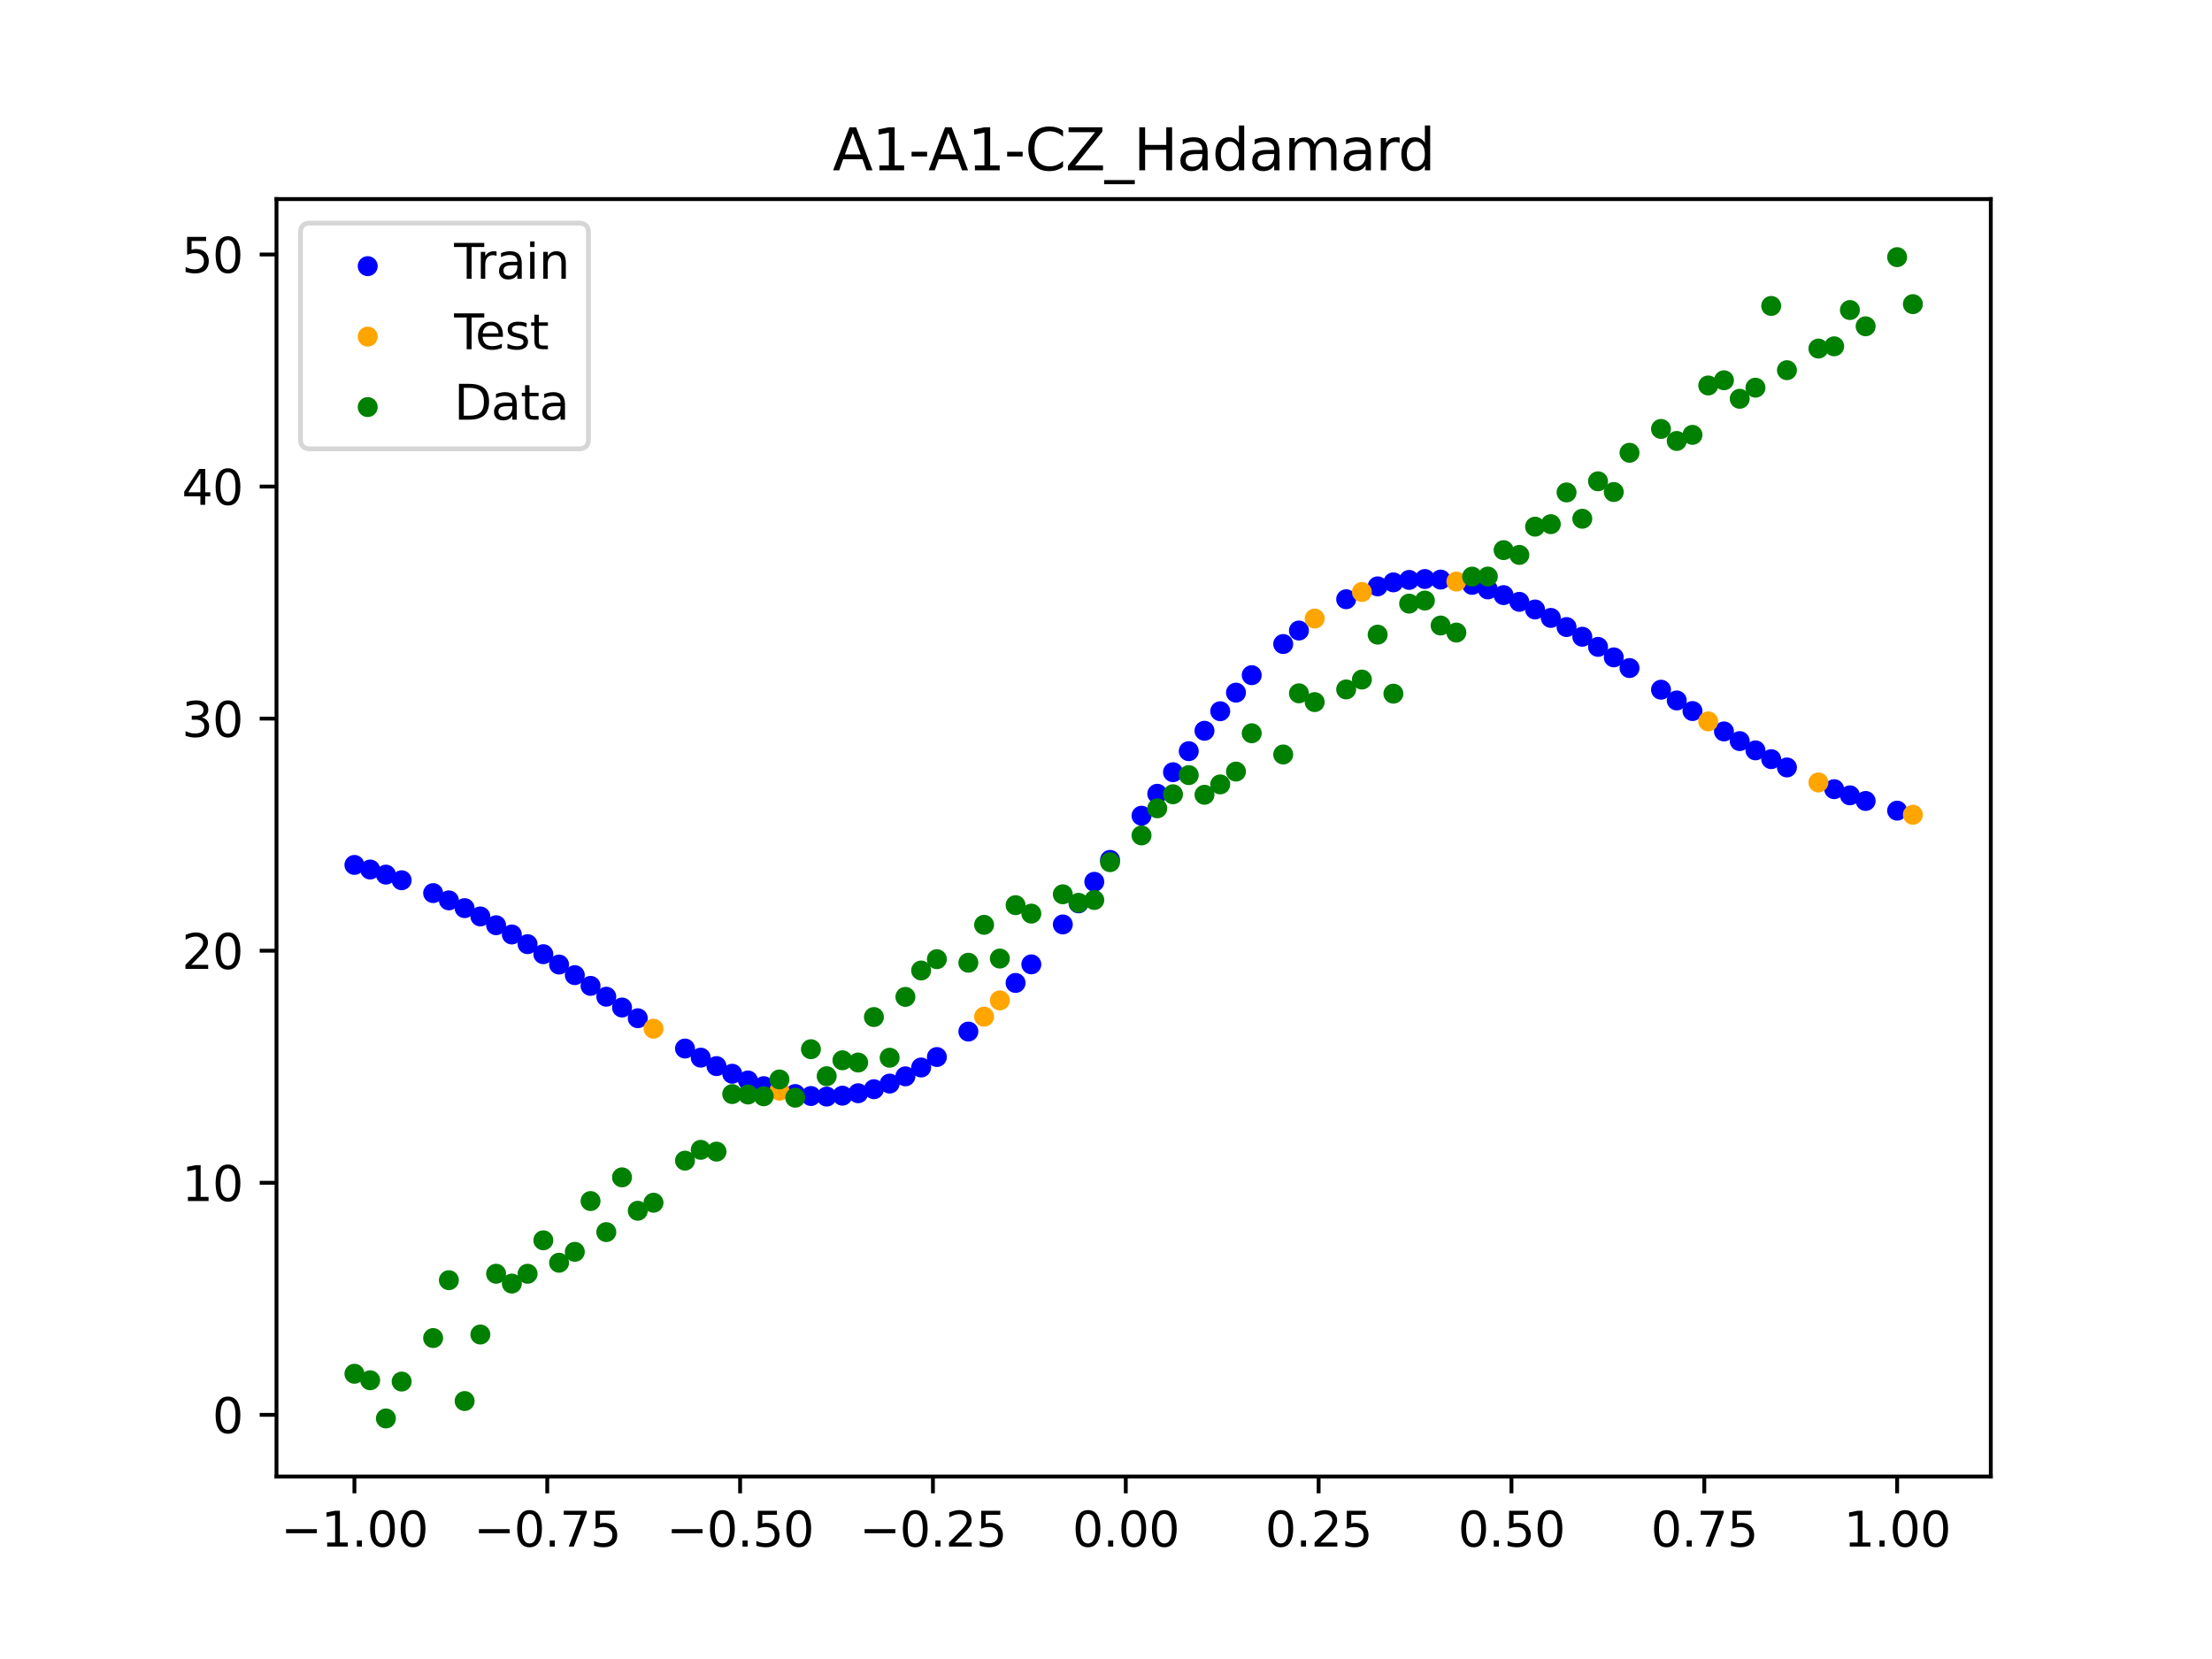 <?xml version="1.0" encoding="utf-8" standalone="no"?>
<!DOCTYPE svg PUBLIC "-//W3C//DTD SVG 1.1//EN"
  "http://www.w3.org/Graphics/SVG/1.1/DTD/svg11.dtd">
<svg xmlns:xlink="http://www.w3.org/1999/xlink" width="460.8pt" height="345.6pt" viewBox="0 0 460.8 345.6" xmlns="http://www.w3.org/2000/svg" version="1.1">
 <defs>
  <style type="text/css">*{stroke-linejoin: round; stroke-linecap: butt}</style>
 </defs>
 <g id="figure_1">
  <g id="patch_1">
   <path d="M 0 345.6 
L 460.8 345.6 
L 460.8 0 
L 0 0 
z
" style="fill: #ffffff"/>
  </g>
  <g id="axes_1">
   <g id="patch_2">
    <path d="M 57.6 307.584 
L 414.72 307.584 
L 414.72 41.472 
L 57.6 41.472 
z
" style="fill: #ffffff"/>
   </g>
   <g id="PathCollection_1">
    <defs>
     <path id="m957beac3c4" d="M 0 1.581 
C 0.419 1.581 0.822 1.415 1.118 1.118 
C 1.415 0.822 1.581 0.419 1.581 0 
C 1.581 -0.419 1.415 -0.822 1.118 -1.118 
C 0.822 -1.415 0.419 -1.581 0 -1.581 
C -0.419 -1.581 -0.822 -1.415 -1.118 -1.118 
C -1.415 -0.822 -1.581 -0.419 -1.581 0 
C -1.581 0.419 -1.415 0.822 -1.118 1.118 
C -0.822 1.415 -0.419 1.581 0 1.581 
z
" style="stroke: #0000ff"/>
    </defs>
    <g clip-path="url(#ped4c13bd7d)">
     <use xlink:href="#m957beac3c4" x="145.978" y="220.331" style="fill: #0000ff; stroke: #0000ff"/>
     <use xlink:href="#m957beac3c4" x="323.062" y="128.725" style="fill: #0000ff; stroke: #0000ff"/>
     <use xlink:href="#m957beac3c4" x="267.314" y="134.163" style="fill: #0000ff; stroke: #0000ff"/>
     <use xlink:href="#m957beac3c4" x="270.593" y="131.353" style="fill: #0000ff; stroke: #0000ff"/>
     <use xlink:href="#m957beac3c4" x="329.621" y="132.646" style="fill: #0000ff; stroke: #0000ff"/>
     <use xlink:href="#m957beac3c4" x="221.403" y="192.577" style="fill: #0000ff; stroke: #0000ff"/>
     <use xlink:href="#m957beac3c4" x="260.755" y="140.652" style="fill: #0000ff; stroke: #0000ff"/>
     <use xlink:href="#m957beac3c4" x="385.37" y="165.684" style="fill: #0000ff; stroke: #0000ff"/>
     <use xlink:href="#m957beac3c4" x="237.8" y="169.925" style="fill: #0000ff; stroke: #0000ff"/>
     <use xlink:href="#m957beac3c4" x="313.224" y="123.975" style="fill: #0000ff; stroke: #0000ff"/>
     <use xlink:href="#m957beac3c4" x="336.18" y="136.941" style="fill: #0000ff; stroke: #0000ff"/>
     <use xlink:href="#m957beac3c4" x="254.196" y="148.161" style="fill: #0000ff; stroke: #0000ff"/>
     <use xlink:href="#m957beac3c4" x="349.297" y="145.918" style="fill: #0000ff; stroke: #0000ff"/>
     <use xlink:href="#m957beac3c4" x="182.051" y="226.904" style="fill: #0000ff; stroke: #0000ff"/>
     <use xlink:href="#m957beac3c4" x="250.917" y="152.233" style="fill: #0000ff; stroke: #0000ff"/>
     <use xlink:href="#m957beac3c4" x="280.431" y="124.833" style="fill: #0000ff; stroke: #0000ff"/>
     <use xlink:href="#m957beac3c4" x="103.347" y="192.744" style="fill: #0000ff; stroke: #0000ff"/>
     <use xlink:href="#m957beac3c4" x="126.302" y="207.634" style="fill: #0000ff; stroke: #0000ff"/>
     <use xlink:href="#m957beac3c4" x="123.023" y="205.378" style="fill: #0000ff; stroke: #0000ff"/>
     <use xlink:href="#m957beac3c4" x="116.464" y="200.933" style="fill: #0000ff; stroke: #0000ff"/>
     <use xlink:href="#m957beac3c4" x="306.666" y="121.841" style="fill: #0000ff; stroke: #0000ff"/>
     <use xlink:href="#m957beac3c4" x="211.565" y="204.765" style="fill: #0000ff; stroke: #0000ff"/>
     <use xlink:href="#m957beac3c4" x="155.816" y="225.081" style="fill: #0000ff; stroke: #0000ff"/>
     <use xlink:href="#m957beac3c4" x="77.112" y="181.137" style="fill: #0000ff; stroke: #0000ff"/>
     <use xlink:href="#m957beac3c4" x="244.358" y="160.865" style="fill: #0000ff; stroke: #0000ff"/>
     <use xlink:href="#m957beac3c4" x="362.415" y="154.385" style="fill: #0000ff; stroke: #0000ff"/>
     <use xlink:href="#m957beac3c4" x="382.091" y="164.4" style="fill: #0000ff; stroke: #0000ff"/>
     <use xlink:href="#m957beac3c4" x="96.788" y="189.184" style="fill: #0000ff; stroke: #0000ff"/>
     <use xlink:href="#m957beac3c4" x="201.727" y="214.893" style="fill: #0000ff; stroke: #0000ff"/>
     <use xlink:href="#m957beac3c4" x="119.743" y="203.138" style="fill: #0000ff; stroke: #0000ff"/>
     <use xlink:href="#m957beac3c4" x="149.258" y="222.089" style="fill: #0000ff; stroke: #0000ff"/>
     <use xlink:href="#m957beac3c4" x="300.107" y="120.737" style="fill: #0000ff; stroke: #0000ff"/>
     <use xlink:href="#m957beac3c4" x="293.548" y="120.806" style="fill: #0000ff; stroke: #0000ff"/>
     <use xlink:href="#m957beac3c4" x="231.241" y="179.131" style="fill: #0000ff; stroke: #0000ff"/>
     <use xlink:href="#m957beac3c4" x="109.905" y="196.685" style="fill: #0000ff; stroke: #0000ff"/>
     <use xlink:href="#m957beac3c4" x="165.654" y="227.905" style="fill: #0000ff; stroke: #0000ff"/>
     <use xlink:href="#m957beac3c4" x="319.783" y="126.967" style="fill: #0000ff; stroke: #0000ff"/>
     <use xlink:href="#m957beac3c4" x="368.973" y="158.144" style="fill: #0000ff; stroke: #0000ff"/>
     <use xlink:href="#m957beac3c4" x="316.504" y="125.375" style="fill: #0000ff; stroke: #0000ff"/>
     <use xlink:href="#m957beac3c4" x="257.476" y="144.291" style="fill: #0000ff; stroke: #0000ff"/>
     <use xlink:href="#m957beac3c4" x="172.213" y="228.438" style="fill: #0000ff; stroke: #0000ff"/>
     <use xlink:href="#m957beac3c4" x="346.018" y="143.678" style="fill: #0000ff; stroke: #0000ff"/>
     <use xlink:href="#m957beac3c4" x="80.391" y="182.2" style="fill: #0000ff; stroke: #0000ff"/>
     <use xlink:href="#m957beac3c4" x="372.253" y="159.872" style="fill: #0000ff; stroke: #0000ff"/>
     <use xlink:href="#m957beac3c4" x="168.934" y="228.319" style="fill: #0000ff; stroke: #0000ff"/>
     <use xlink:href="#m957beac3c4" x="195.168" y="220.202" style="fill: #0000ff; stroke: #0000ff"/>
     <use xlink:href="#m957beac3c4" x="152.537" y="223.681" style="fill: #0000ff; stroke: #0000ff"/>
     <use xlink:href="#m957beac3c4" x="73.833" y="180.18" style="fill: #0000ff; stroke: #0000ff"/>
     <use xlink:href="#m957beac3c4" x="290.269" y="121.315" style="fill: #0000ff; stroke: #0000ff"/>
     <use xlink:href="#m957beac3c4" x="175.492" y="228.25" style="fill: #0000ff; stroke: #0000ff"/>
     <use xlink:href="#m957beac3c4" x="241.079" y="165.359" style="fill: #0000ff; stroke: #0000ff"/>
     <use xlink:href="#m957beac3c4" x="296.828" y="120.618" style="fill: #0000ff; stroke: #0000ff"/>
     <use xlink:href="#m957beac3c4" x="227.962" y="183.697" style="fill: #0000ff; stroke: #0000ff"/>
     <use xlink:href="#m957beac3c4" x="395.208" y="168.876" style="fill: #0000ff; stroke: #0000ff"/>
     <use xlink:href="#m957beac3c4" x="178.772" y="227.741" style="fill: #0000ff; stroke: #0000ff"/>
     <use xlink:href="#m957beac3c4" x="142.699" y="218.429" style="fill: #0000ff; stroke: #0000ff"/>
     <use xlink:href="#m957beac3c4" x="132.861" y="212.115" style="fill: #0000ff; stroke: #0000ff"/>
     <use xlink:href="#m957beac3c4" x="188.61" y="224.223" style="fill: #0000ff; stroke: #0000ff"/>
     <use xlink:href="#m957beac3c4" x="100.067" y="190.912" style="fill: #0000ff; stroke: #0000ff"/>
     <use xlink:href="#m957beac3c4" x="359.135" y="152.371" style="fill: #0000ff; stroke: #0000ff"/>
     <use xlink:href="#m957beac3c4" x="214.844" y="200.895" style="fill: #0000ff; stroke: #0000ff"/>
     <use xlink:href="#m957beac3c4" x="365.694" y="156.312" style="fill: #0000ff; stroke: #0000ff"/>
     <use xlink:href="#m957beac3c4" x="90.229" y="186.053" style="fill: #0000ff; stroke: #0000ff"/>
     <use xlink:href="#m957beac3c4" x="352.577" y="148.123" style="fill: #0000ff; stroke: #0000ff"/>
     <use xlink:href="#m957beac3c4" x="129.581" y="209.887" style="fill: #0000ff; stroke: #0000ff"/>
     <use xlink:href="#m957beac3c4" x="339.459" y="139.169" style="fill: #0000ff; stroke: #0000ff"/>
     <use xlink:href="#m957beac3c4" x="185.33" y="225.732" style="fill: #0000ff; stroke: #0000ff"/>
     <use xlink:href="#m957beac3c4" x="326.342" y="130.627" style="fill: #0000ff; stroke: #0000ff"/>
     <use xlink:href="#m957beac3c4" x="388.649" y="166.856" style="fill: #0000ff; stroke: #0000ff"/>
     <use xlink:href="#m957beac3c4" x="159.096" y="226.266" style="fill: #0000ff; stroke: #0000ff"/>
     <use xlink:href="#m957beac3c4" x="83.671" y="183.372" style="fill: #0000ff; stroke: #0000ff"/>
     <use xlink:href="#m957beac3c4" x="224.682" y="188.191" style="fill: #0000ff; stroke: #0000ff"/>
     <use xlink:href="#m957beac3c4" x="113.185" y="198.777" style="fill: #0000ff; stroke: #0000ff"/>
     <use xlink:href="#m957beac3c4" x="93.509" y="187.563" style="fill: #0000ff; stroke: #0000ff"/>
     <use xlink:href="#m957beac3c4" x="106.626" y="194.671" style="fill: #0000ff; stroke: #0000ff"/>
     <use xlink:href="#m957beac3c4" x="247.638" y="156.479" style="fill: #0000ff; stroke: #0000ff"/>
     <use xlink:href="#m957beac3c4" x="309.945" y="122.79" style="fill: #0000ff; stroke: #0000ff"/>
     <use xlink:href="#m957beac3c4" x="286.99" y="122.152" style="fill: #0000ff; stroke: #0000ff"/>
     <use xlink:href="#m957beac3c4" x="191.889" y="222.378" style="fill: #0000ff; stroke: #0000ff"/>
     <use xlink:href="#m957beac3c4" x="332.9" y="134.759" style="fill: #0000ff; stroke: #0000ff"/>
    </g>
   </g>
   <g id="PathCollection_2">
    <defs>
     <path id="md73a6419f7" d="M 0 1.581 
C 0.419 1.581 0.822 1.415 1.118 1.118 
C 1.415 0.822 1.581 0.419 1.581 0 
C 1.581 -0.419 1.415 -0.822 1.118 -1.118 
C 0.822 -1.415 0.419 -1.581 0 -1.581 
C -0.419 -1.581 -0.822 -1.415 -1.118 -1.118 
C -1.415 -0.822 -1.581 -0.419 -1.581 0 
C -1.581 0.419 -1.415 0.822 -1.118 1.118 
C -0.822 1.415 -0.419 1.581 0 1.581 
z
" style="stroke: #ffa500"/>
    </defs>
    <g clip-path="url(#ped4c13bd7d)">
     <use xlink:href="#md73a6419f7" x="205.006" y="211.787" style="fill: #ffa500; stroke: #ffa500"/>
     <use xlink:href="#md73a6419f7" x="162.375" y="227.215" style="fill: #ffa500; stroke: #ffa500"/>
     <use xlink:href="#md73a6419f7" x="208.286" y="208.404" style="fill: #ffa500; stroke: #ffa500"/>
     <use xlink:href="#md73a6419f7" x="283.71" y="123.324" style="fill: #ffa500; stroke: #ffa500"/>
     <use xlink:href="#md73a6419f7" x="378.811" y="163.003" style="fill: #ffa500; stroke: #ffa500"/>
     <use xlink:href="#md73a6419f7" x="136.14" y="214.297" style="fill: #ffa500; stroke: #ffa500"/>
     <use xlink:href="#md73a6419f7" x="355.856" y="150.279" style="fill: #ffa500; stroke: #ffa500"/>
     <use xlink:href="#md73a6419f7" x="273.872" y="128.854" style="fill: #ffa500; stroke: #ffa500"/>
     <use xlink:href="#md73a6419f7" x="303.386" y="121.151" style="fill: #ffa500; stroke: #ffa500"/>
     <use xlink:href="#md73a6419f7" x="398.487" y="169.731" style="fill: #ffa500; stroke: #ffa500"/>
    </g>
   </g>
   <g id="PathCollection_3">
    <defs>
     <path id="m9f58cc952c" d="M 0 1.581 
C 0.419 1.581 0.822 1.415 1.118 1.118 
C 1.415 0.822 1.581 0.419 1.581 0 
C 1.581 -0.419 1.415 -0.822 1.118 -1.118 
C 0.822 -1.415 0.419 -1.581 0 -1.581 
C -0.419 -1.581 -0.822 -1.415 -1.118 -1.118 
C -1.415 -0.822 -1.581 -0.419 -1.581 0 
C -1.581 0.419 -1.415 0.822 -1.118 1.118 
C -0.822 1.415 -0.419 1.581 0 1.581 
z
" style="stroke: #008000"/>
    </defs>
    <g clip-path="url(#ped4c13bd7d)">
     <use xlink:href="#m9f58cc952c" x="145.978" y="239.529" style="fill: #008000; stroke: #008000"/>
     <use xlink:href="#m9f58cc952c" x="323.062" y="109.191" style="fill: #008000; stroke: #008000"/>
     <use xlink:href="#m9f58cc952c" x="267.314" y="157.174" style="fill: #008000; stroke: #008000"/>
     <use xlink:href="#m9f58cc952c" x="270.593" y="144.432" style="fill: #008000; stroke: #008000"/>
     <use xlink:href="#m9f58cc952c" x="329.621" y="108.064" style="fill: #008000; stroke: #008000"/>
     <use xlink:href="#m9f58cc952c" x="221.403" y="186.297" style="fill: #008000; stroke: #008000"/>
     <use xlink:href="#m9f58cc952c" x="260.755" y="152.753" style="fill: #008000; stroke: #008000"/>
     <use xlink:href="#m9f58cc952c" x="385.37" y="64.585" style="fill: #008000; stroke: #008000"/>
     <use xlink:href="#m9f58cc952c" x="237.8" y="174.037" style="fill: #008000; stroke: #008000"/>
     <use xlink:href="#m9f58cc952c" x="313.224" y="114.603" style="fill: #008000; stroke: #008000"/>
     <use xlink:href="#m9f58cc952c" x="336.18" y="102.499" style="fill: #008000; stroke: #008000"/>
     <use xlink:href="#m9f58cc952c" x="254.196" y="163.405" style="fill: #008000; stroke: #008000"/>
     <use xlink:href="#m9f58cc952c" x="349.297" y="91.859" style="fill: #008000; stroke: #008000"/>
     <use xlink:href="#m9f58cc952c" x="182.051" y="211.87" style="fill: #008000; stroke: #008000"/>
     <use xlink:href="#m9f58cc952c" x="250.917" y="165.566" style="fill: #008000; stroke: #008000"/>
     <use xlink:href="#m9f58cc952c" x="280.431" y="143.622" style="fill: #008000; stroke: #008000"/>
     <use xlink:href="#m9f58cc952c" x="103.347" y="265.342" style="fill: #008000; stroke: #008000"/>
     <use xlink:href="#m9f58cc952c" x="126.302" y="256.668" style="fill: #008000; stroke: #008000"/>
     <use xlink:href="#m9f58cc952c" x="123.023" y="250.202" style="fill: #008000; stroke: #008000"/>
     <use xlink:href="#m9f58cc952c" x="116.464" y="263.053" style="fill: #008000; stroke: #008000"/>
     <use xlink:href="#m9f58cc952c" x="306.666" y="120.12" style="fill: #008000; stroke: #008000"/>
     <use xlink:href="#m9f58cc952c" x="211.565" y="188.561" style="fill: #008000; stroke: #008000"/>
     <use xlink:href="#m9f58cc952c" x="155.816" y="228.009" style="fill: #008000; stroke: #008000"/>
     <use xlink:href="#m9f58cc952c" x="77.112" y="287.537" style="fill: #008000; stroke: #008000"/>
     <use xlink:href="#m9f58cc952c" x="244.358" y="165.462" style="fill: #008000; stroke: #008000"/>
     <use xlink:href="#m9f58cc952c" x="362.415" y="83.074" style="fill: #008000; stroke: #008000"/>
     <use xlink:href="#m9f58cc952c" x="382.091" y="72.145" style="fill: #008000; stroke: #008000"/>
     <use xlink:href="#m9f58cc952c" x="96.788" y="291.863" style="fill: #008000; stroke: #008000"/>
     <use xlink:href="#m9f58cc952c" x="201.727" y="200.555" style="fill: #008000; stroke: #008000"/>
     <use xlink:href="#m9f58cc952c" x="119.743" y="260.777" style="fill: #008000; stroke: #008000"/>
     <use xlink:href="#m9f58cc952c" x="149.258" y="239.901" style="fill: #008000; stroke: #008000"/>
     <use xlink:href="#m9f58cc952c" x="300.107" y="130.306" style="fill: #008000; stroke: #008000"/>
     <use xlink:href="#m9f58cc952c" x="293.548" y="125.746" style="fill: #008000; stroke: #008000"/>
     <use xlink:href="#m9f58cc952c" x="231.241" y="179.605" style="fill: #008000; stroke: #008000"/>
     <use xlink:href="#m9f58cc952c" x="109.905" y="265.348" style="fill: #008000; stroke: #008000"/>
     <use xlink:href="#m9f58cc952c" x="165.654" y="228.669" style="fill: #008000; stroke: #008000"/>
     <use xlink:href="#m9f58cc952c" x="319.783" y="109.715" style="fill: #008000; stroke: #008000"/>
     <use xlink:href="#m9f58cc952c" x="368.973" y="63.734" style="fill: #008000; stroke: #008000"/>
     <use xlink:href="#m9f58cc952c" x="316.504" y="115.599" style="fill: #008000; stroke: #008000"/>
     <use xlink:href="#m9f58cc952c" x="257.476" y="160.733" style="fill: #008000; stroke: #008000"/>
     <use xlink:href="#m9f58cc952c" x="172.213" y="224.194" style="fill: #008000; stroke: #008000"/>
     <use xlink:href="#m9f58cc952c" x="346.018" y="89.354" style="fill: #008000; stroke: #008000"/>
     <use xlink:href="#m9f58cc952c" x="80.391" y="295.488" style="fill: #008000; stroke: #008000"/>
     <use xlink:href="#m9f58cc952c" x="372.253" y="77.119" style="fill: #008000; stroke: #008000"/>
     <use xlink:href="#m9f58cc952c" x="168.934" y="218.569" style="fill: #008000; stroke: #008000"/>
     <use xlink:href="#m9f58cc952c" x="195.168" y="199.815" style="fill: #008000; stroke: #008000"/>
     <use xlink:href="#m9f58cc952c" x="152.537" y="227.917" style="fill: #008000; stroke: #008000"/>
     <use xlink:href="#m9f58cc952c" x="73.833" y="286.179" style="fill: #008000; stroke: #008000"/>
     <use xlink:href="#m9f58cc952c" x="290.269" y="144.503" style="fill: #008000; stroke: #008000"/>
     <use xlink:href="#m9f58cc952c" x="175.492" y="220.878" style="fill: #008000; stroke: #008000"/>
     <use xlink:href="#m9f58cc952c" x="241.079" y="168.385" style="fill: #008000; stroke: #008000"/>
     <use xlink:href="#m9f58cc952c" x="296.828" y="125.107" style="fill: #008000; stroke: #008000"/>
     <use xlink:href="#m9f58cc952c" x="227.962" y="187.489" style="fill: #008000; stroke: #008000"/>
     <use xlink:href="#m9f58cc952c" x="395.208" y="53.568" style="fill: #008000; stroke: #008000"/>
     <use xlink:href="#m9f58cc952c" x="178.772" y="221.344" style="fill: #008000; stroke: #008000"/>
     <use xlink:href="#m9f58cc952c" x="142.699" y="241.781" style="fill: #008000; stroke: #008000"/>
     <use xlink:href="#m9f58cc952c" x="132.861" y="252.224" style="fill: #008000; stroke: #008000"/>
     <use xlink:href="#m9f58cc952c" x="188.61" y="207.669" style="fill: #008000; stroke: #008000"/>
     <use xlink:href="#m9f58cc952c" x="100.067" y="278.004" style="fill: #008000; stroke: #008000"/>
     <use xlink:href="#m9f58cc952c" x="359.135" y="79.219" style="fill: #008000; stroke: #008000"/>
     <use xlink:href="#m9f58cc952c" x="214.844" y="190.32" style="fill: #008000; stroke: #008000"/>
     <use xlink:href="#m9f58cc952c" x="365.694" y="80.761" style="fill: #008000; stroke: #008000"/>
     <use xlink:href="#m9f58cc952c" x="90.229" y="278.74" style="fill: #008000; stroke: #008000"/>
     <use xlink:href="#m9f58cc952c" x="352.577" y="90.59" style="fill: #008000; stroke: #008000"/>
     <use xlink:href="#m9f58cc952c" x="129.581" y="245.264" style="fill: #008000; stroke: #008000"/>
     <use xlink:href="#m9f58cc952c" x="339.459" y="94.322" style="fill: #008000; stroke: #008000"/>
     <use xlink:href="#m9f58cc952c" x="185.33" y="220.345" style="fill: #008000; stroke: #008000"/>
     <use xlink:href="#m9f58cc952c" x="326.342" y="102.583" style="fill: #008000; stroke: #008000"/>
     <use xlink:href="#m9f58cc952c" x="388.649" y="67.974" style="fill: #008000; stroke: #008000"/>
     <use xlink:href="#m9f58cc952c" x="159.096" y="228.374" style="fill: #008000; stroke: #008000"/>
     <use xlink:href="#m9f58cc952c" x="83.671" y="287.805" style="fill: #008000; stroke: #008000"/>
     <use xlink:href="#m9f58cc952c" x="224.682" y="188.075" style="fill: #008000; stroke: #008000"/>
     <use xlink:href="#m9f58cc952c" x="113.185" y="258.379" style="fill: #008000; stroke: #008000"/>
     <use xlink:href="#m9f58cc952c" x="93.509" y="266.684" style="fill: #008000; stroke: #008000"/>
     <use xlink:href="#m9f58cc952c" x="106.626" y="267.392" style="fill: #008000; stroke: #008000"/>
     <use xlink:href="#m9f58cc952c" x="247.638" y="161.47" style="fill: #008000; stroke: #008000"/>
     <use xlink:href="#m9f58cc952c" x="309.945" y="120.107" style="fill: #008000; stroke: #008000"/>
     <use xlink:href="#m9f58cc952c" x="286.99" y="132.208" style="fill: #008000; stroke: #008000"/>
     <use xlink:href="#m9f58cc952c" x="191.889" y="202.171" style="fill: #008000; stroke: #008000"/>
     <use xlink:href="#m9f58cc952c" x="332.9" y="100.262" style="fill: #008000; stroke: #008000"/>
    </g>
   </g>
   <g id="PathCollection_4">
    <g clip-path="url(#ped4c13bd7d)">
     <use xlink:href="#m9f58cc952c" x="205.006" y="192.657" style="fill: #008000; stroke: #008000"/>
     <use xlink:href="#m9f58cc952c" x="162.375" y="224.867" style="fill: #008000; stroke: #008000"/>
     <use xlink:href="#m9f58cc952c" x="208.286" y="199.684" style="fill: #008000; stroke: #008000"/>
     <use xlink:href="#m9f58cc952c" x="283.71" y="141.563" style="fill: #008000; stroke: #008000"/>
     <use xlink:href="#m9f58cc952c" x="378.811" y="72.613" style="fill: #008000; stroke: #008000"/>
     <use xlink:href="#m9f58cc952c" x="136.14" y="250.548" style="fill: #008000; stroke: #008000"/>
     <use xlink:href="#m9f58cc952c" x="355.856" y="80.3" style="fill: #008000; stroke: #008000"/>
     <use xlink:href="#m9f58cc952c" x="273.872" y="146.262" style="fill: #008000; stroke: #008000"/>
     <use xlink:href="#m9f58cc952c" x="303.386" y="131.774" style="fill: #008000; stroke: #008000"/>
     <use xlink:href="#m9f58cc952c" x="398.487" y="63.357" style="fill: #008000; stroke: #008000"/>
    </g>
   </g>
   <g id="matplotlib.axis_1">
    <g id="xtick_1">
     <g id="line2d_1">
      <defs>
       <path id="m80b85aecc7" d="M 0 0 
L 0 3.5 
" style="stroke: #000000; stroke-width: 0.8"/>
      </defs>
      <g>
       <use xlink:href="#m80b85aecc7" x="73.833" y="307.584" style="stroke: #000000; stroke-width: 0.8"/>
      </g>
     </g>
     <g id="text_1">
      <!-- −1.00 -->
      <g transform="translate(58.51 322.182) scale(0.1 -0.1)">
       <defs>
        <path id="DejaVuSans-2212" d="M 678 2272 
L 4684 2272 
L 4684 1741 
L 678 1741 
L 678 2272 
z
" transform="scale(0.016)"/>
        <path id="DejaVuSans-31" d="M 794 531 
L 1825 531 
L 1825 4091 
L 703 3866 
L 703 4441 
L 1819 4666 
L 2450 4666 
L 2450 531 
L 3481 531 
L 3481 0 
L 794 0 
L 794 531 
z
" transform="scale(0.016)"/>
        <path id="DejaVuSans-2e" d="M 684 794 
L 1344 794 
L 1344 0 
L 684 0 
L 684 794 
z
" transform="scale(0.016)"/>
        <path id="DejaVuSans-30" d="M 2034 4250 
Q 1547 4250 1301 3770 
Q 1056 3291 1056 2328 
Q 1056 1369 1301 889 
Q 1547 409 2034 409 
Q 2525 409 2770 889 
Q 3016 1369 3016 2328 
Q 3016 3291 2770 3770 
Q 2525 4250 2034 4250 
z
M 2034 4750 
Q 2819 4750 3233 4129 
Q 3647 3509 3647 2328 
Q 3647 1150 3233 529 
Q 2819 -91 2034 -91 
Q 1250 -91 836 529 
Q 422 1150 422 2328 
Q 422 3509 836 4129 
Q 1250 4750 2034 4750 
z
" transform="scale(0.016)"/>
       </defs>
       <use xlink:href="#DejaVuSans-2212"/>
       <use xlink:href="#DejaVuSans-31" x="83.789"/>
       <use xlink:href="#DejaVuSans-2e" x="147.412"/>
       <use xlink:href="#DejaVuSans-30" x="179.199"/>
       <use xlink:href="#DejaVuSans-30" x="242.822"/>
      </g>
     </g>
    </g>
    <g id="xtick_2">
     <g id="line2d_2">
      <g>
       <use xlink:href="#m80b85aecc7" x="114.005" y="307.584" style="stroke: #000000; stroke-width: 0.8"/>
      </g>
     </g>
     <g id="text_2">
      <!-- −0.75 -->
      <g transform="translate(98.682 322.182) scale(0.1 -0.1)">
       <defs>
        <path id="DejaVuSans-37" d="M 525 4666 
L 3525 4666 
L 3525 4397 
L 1831 0 
L 1172 0 
L 2766 4134 
L 525 4134 
L 525 4666 
z
" transform="scale(0.016)"/>
        <path id="DejaVuSans-35" d="M 691 4666 
L 3169 4666 
L 3169 4134 
L 1269 4134 
L 1269 2991 
Q 1406 3038 1543 3061 
Q 1681 3084 1819 3084 
Q 2600 3084 3056 2656 
Q 3513 2228 3513 1497 
Q 3513 744 3044 326 
Q 2575 -91 1722 -91 
Q 1428 -91 1123 -41 
Q 819 9 494 109 
L 494 744 
Q 775 591 1075 516 
Q 1375 441 1709 441 
Q 2250 441 2565 725 
Q 2881 1009 2881 1497 
Q 2881 1984 2565 2268 
Q 2250 2553 1709 2553 
Q 1456 2553 1204 2497 
Q 953 2441 691 2322 
L 691 4666 
z
" transform="scale(0.016)"/>
       </defs>
       <use xlink:href="#DejaVuSans-2212"/>
       <use xlink:href="#DejaVuSans-30" x="83.789"/>
       <use xlink:href="#DejaVuSans-2e" x="147.412"/>
       <use xlink:href="#DejaVuSans-37" x="179.199"/>
       <use xlink:href="#DejaVuSans-35" x="242.822"/>
      </g>
     </g>
    </g>
    <g id="xtick_3">
     <g id="line2d_3">
      <g>
       <use xlink:href="#m80b85aecc7" x="154.177" y="307.584" style="stroke: #000000; stroke-width: 0.8"/>
      </g>
     </g>
     <g id="text_3">
      <!-- −0.50 -->
      <g transform="translate(138.854 322.182) scale(0.1 -0.1)">
       <use xlink:href="#DejaVuSans-2212"/>
       <use xlink:href="#DejaVuSans-30" x="83.789"/>
       <use xlink:href="#DejaVuSans-2e" x="147.412"/>
       <use xlink:href="#DejaVuSans-35" x="179.199"/>
       <use xlink:href="#DejaVuSans-30" x="242.822"/>
      </g>
     </g>
    </g>
    <g id="xtick_4">
     <g id="line2d_4">
      <g>
       <use xlink:href="#m80b85aecc7" x="194.348" y="307.584" style="stroke: #000000; stroke-width: 0.8"/>
      </g>
     </g>
     <g id="text_4">
      <!-- −0.25 -->
      <g transform="translate(179.026 322.182) scale(0.1 -0.1)">
       <defs>
        <path id="DejaVuSans-32" d="M 1228 531 
L 3431 531 
L 3431 0 
L 469 0 
L 469 531 
Q 828 903 1448 1529 
Q 2069 2156 2228 2338 
Q 2531 2678 2651 2914 
Q 2772 3150 2772 3378 
Q 2772 3750 2511 3984 
Q 2250 4219 1831 4219 
Q 1534 4219 1204 4116 
Q 875 4013 500 3803 
L 500 4441 
Q 881 4594 1212 4672 
Q 1544 4750 1819 4750 
Q 2544 4750 2975 4387 
Q 3406 4025 3406 3419 
Q 3406 3131 3298 2873 
Q 3191 2616 2906 2266 
Q 2828 2175 2409 1742 
Q 1991 1309 1228 531 
z
" transform="scale(0.016)"/>
       </defs>
       <use xlink:href="#DejaVuSans-2212"/>
       <use xlink:href="#DejaVuSans-30" x="83.789"/>
       <use xlink:href="#DejaVuSans-2e" x="147.412"/>
       <use xlink:href="#DejaVuSans-32" x="179.199"/>
       <use xlink:href="#DejaVuSans-35" x="242.822"/>
      </g>
     </g>
    </g>
    <g id="xtick_5">
     <g id="line2d_5">
      <g>
       <use xlink:href="#m80b85aecc7" x="234.52" y="307.584" style="stroke: #000000; stroke-width: 0.8"/>
      </g>
     </g>
     <g id="text_5">
      <!-- 0.00 -->
      <g transform="translate(223.388 322.182) scale(0.1 -0.1)">
       <use xlink:href="#DejaVuSans-30"/>
       <use xlink:href="#DejaVuSans-2e" x="63.623"/>
       <use xlink:href="#DejaVuSans-30" x="95.41"/>
       <use xlink:href="#DejaVuSans-30" x="159.033"/>
      </g>
     </g>
    </g>
    <g id="xtick_6">
     <g id="line2d_6">
      <g>
       <use xlink:href="#m80b85aecc7" x="274.692" y="307.584" style="stroke: #000000; stroke-width: 0.8"/>
      </g>
     </g>
     <g id="text_6">
      <!-- 0.25 -->
      <g transform="translate(263.559 322.182) scale(0.1 -0.1)">
       <use xlink:href="#DejaVuSans-30"/>
       <use xlink:href="#DejaVuSans-2e" x="63.623"/>
       <use xlink:href="#DejaVuSans-32" x="95.41"/>
       <use xlink:href="#DejaVuSans-35" x="159.033"/>
      </g>
     </g>
    </g>
    <g id="xtick_7">
     <g id="line2d_7">
      <g>
       <use xlink:href="#m80b85aecc7" x="314.864" y="307.584" style="stroke: #000000; stroke-width: 0.8"/>
      </g>
     </g>
     <g id="text_7">
      <!-- 0.50 -->
      <g transform="translate(303.731 322.182) scale(0.1 -0.1)">
       <use xlink:href="#DejaVuSans-30"/>
       <use xlink:href="#DejaVuSans-2e" x="63.623"/>
       <use xlink:href="#DejaVuSans-35" x="95.41"/>
       <use xlink:href="#DejaVuSans-30" x="159.033"/>
      </g>
     </g>
    </g>
    <g id="xtick_8">
     <g id="line2d_8">
      <g>
       <use xlink:href="#m80b85aecc7" x="355.036" y="307.584" style="stroke: #000000; stroke-width: 0.8"/>
      </g>
     </g>
     <g id="text_8">
      <!-- 0.75 -->
      <g transform="translate(343.903 322.182) scale(0.1 -0.1)">
       <use xlink:href="#DejaVuSans-30"/>
       <use xlink:href="#DejaVuSans-2e" x="63.623"/>
       <use xlink:href="#DejaVuSans-37" x="95.41"/>
       <use xlink:href="#DejaVuSans-35" x="159.033"/>
      </g>
     </g>
    </g>
    <g id="xtick_9">
     <g id="line2d_9">
      <g>
       <use xlink:href="#m80b85aecc7" x="395.208" y="307.584" style="stroke: #000000; stroke-width: 0.8"/>
      </g>
     </g>
     <g id="text_9">
      <!-- 1.00 -->
      <g transform="translate(384.075 322.182) scale(0.1 -0.1)">
       <use xlink:href="#DejaVuSans-31"/>
       <use xlink:href="#DejaVuSans-2e" x="63.623"/>
       <use xlink:href="#DejaVuSans-30" x="95.41"/>
       <use xlink:href="#DejaVuSans-30" x="159.033"/>
      </g>
     </g>
    </g>
   </g>
   <g id="matplotlib.axis_2">
    <g id="ytick_1">
     <g id="line2d_10">
      <defs>
       <path id="m3d312adb12" d="M 0 0 
L -3.5 0 
" style="stroke: #000000; stroke-width: 0.8"/>
      </defs>
      <g>
       <use xlink:href="#m3d312adb12" x="57.6" y="294.735" style="stroke: #000000; stroke-width: 0.8"/>
      </g>
     </g>
     <g id="text_10">
      <!-- 0 -->
      <g transform="translate(44.237 298.534) scale(0.1 -0.1)">
       <use xlink:href="#DejaVuSans-30"/>
      </g>
     </g>
    </g>
    <g id="ytick_2">
     <g id="line2d_11">
      <g>
       <use xlink:href="#m3d312adb12" x="57.6" y="246.391" style="stroke: #000000; stroke-width: 0.8"/>
      </g>
     </g>
     <g id="text_11">
      <!-- 10 -->
      <g transform="translate(37.875 250.19) scale(0.1 -0.1)">
       <use xlink:href="#DejaVuSans-31"/>
       <use xlink:href="#DejaVuSans-30" x="63.623"/>
      </g>
     </g>
    </g>
    <g id="ytick_3">
     <g id="line2d_12">
      <g>
       <use xlink:href="#m3d312adb12" x="57.6" y="198.047" style="stroke: #000000; stroke-width: 0.8"/>
      </g>
     </g>
     <g id="text_12">
      <!-- 20 -->
      <g transform="translate(37.875 201.846) scale(0.1 -0.1)">
       <use xlink:href="#DejaVuSans-32"/>
       <use xlink:href="#DejaVuSans-30" x="63.623"/>
      </g>
     </g>
    </g>
    <g id="ytick_4">
     <g id="line2d_13">
      <g>
       <use xlink:href="#m3d312adb12" x="57.6" y="149.702" style="stroke: #000000; stroke-width: 0.8"/>
      </g>
     </g>
     <g id="text_13">
      <!-- 30 -->
      <g transform="translate(37.875 153.502) scale(0.1 -0.1)">
       <defs>
        <path id="DejaVuSans-33" d="M 2597 2516 
Q 3050 2419 3304 2112 
Q 3559 1806 3559 1356 
Q 3559 666 3084 287 
Q 2609 -91 1734 -91 
Q 1441 -91 1130 -33 
Q 819 25 488 141 
L 488 750 
Q 750 597 1062 519 
Q 1375 441 1716 441 
Q 2309 441 2620 675 
Q 2931 909 2931 1356 
Q 2931 1769 2642 2001 
Q 2353 2234 1838 2234 
L 1294 2234 
L 1294 2753 
L 1863 2753 
Q 2328 2753 2575 2939 
Q 2822 3125 2822 3475 
Q 2822 3834 2567 4026 
Q 2313 4219 1838 4219 
Q 1578 4219 1281 4162 
Q 984 4106 628 3988 
L 628 4550 
Q 988 4650 1302 4700 
Q 1616 4750 1894 4750 
Q 2613 4750 3031 4423 
Q 3450 4097 3450 3541 
Q 3450 3153 3228 2886 
Q 3006 2619 2597 2516 
z
" transform="scale(0.016)"/>
       </defs>
       <use xlink:href="#DejaVuSans-33"/>
       <use xlink:href="#DejaVuSans-30" x="63.623"/>
      </g>
     </g>
    </g>
    <g id="ytick_5">
     <g id="line2d_14">
      <g>
       <use xlink:href="#m3d312adb12" x="57.6" y="101.358" style="stroke: #000000; stroke-width: 0.8"/>
      </g>
     </g>
     <g id="text_14">
      <!-- 40 -->
      <g transform="translate(37.875 105.157) scale(0.1 -0.1)">
       <defs>
        <path id="DejaVuSans-34" d="M 2419 4116 
L 825 1625 
L 2419 1625 
L 2419 4116 
z
M 2253 4666 
L 3047 4666 
L 3047 1625 
L 3713 1625 
L 3713 1100 
L 3047 1100 
L 3047 0 
L 2419 0 
L 2419 1100 
L 313 1100 
L 313 1709 
L 2253 4666 
z
" transform="scale(0.016)"/>
       </defs>
       <use xlink:href="#DejaVuSans-34"/>
       <use xlink:href="#DejaVuSans-30" x="63.623"/>
      </g>
     </g>
    </g>
    <g id="ytick_6">
     <g id="line2d_15">
      <g>
       <use xlink:href="#m3d312adb12" x="57.6" y="53.014" style="stroke: #000000; stroke-width: 0.8"/>
      </g>
     </g>
     <g id="text_15">
      <!-- 50 -->
      <g transform="translate(37.875 56.813) scale(0.1 -0.1)">
       <use xlink:href="#DejaVuSans-35"/>
       <use xlink:href="#DejaVuSans-30" x="63.623"/>
      </g>
     </g>
    </g>
   </g>
   <g id="patch_3">
    <path d="M 57.6 307.584 
L 57.6 41.472 
" style="fill: none; stroke: #000000; stroke-width: 0.8; stroke-linejoin: miter; stroke-linecap: square"/>
   </g>
   <g id="patch_4">
    <path d="M 414.72 307.584 
L 414.72 41.472 
" style="fill: none; stroke: #000000; stroke-width: 0.8; stroke-linejoin: miter; stroke-linecap: square"/>
   </g>
   <g id="patch_5">
    <path d="M 57.6 307.584 
L 414.72 307.584 
" style="fill: none; stroke: #000000; stroke-width: 0.8; stroke-linejoin: miter; stroke-linecap: square"/>
   </g>
   <g id="patch_6">
    <path d="M 57.6 41.472 
L 414.72 41.472 
" style="fill: none; stroke: #000000; stroke-width: 0.8; stroke-linejoin: miter; stroke-linecap: square"/>
   </g>
   <g id="text_16">
    <!-- A1-A1-CZ_Hadamard -->
    <g transform="translate(173.455 35.472) scale(0.12 -0.12)">
     <defs>
      <path id="DejaVuSans-41" d="M 2188 4044 
L 1331 1722 
L 3047 1722 
L 2188 4044 
z
M 1831 4666 
L 2547 4666 
L 4325 0 
L 3669 0 
L 3244 1197 
L 1141 1197 
L 716 0 
L 50 0 
L 1831 4666 
z
" transform="scale(0.016)"/>
      <path id="DejaVuSans-2d" d="M 313 2009 
L 1997 2009 
L 1997 1497 
L 313 1497 
L 313 2009 
z
" transform="scale(0.016)"/>
      <path id="DejaVuSans-43" d="M 4122 4306 
L 4122 3641 
Q 3803 3938 3442 4084 
Q 3081 4231 2675 4231 
Q 1875 4231 1450 3742 
Q 1025 3253 1025 2328 
Q 1025 1406 1450 917 
Q 1875 428 2675 428 
Q 3081 428 3442 575 
Q 3803 722 4122 1019 
L 4122 359 
Q 3791 134 3420 21 
Q 3050 -91 2638 -91 
Q 1578 -91 968 557 
Q 359 1206 359 2328 
Q 359 3453 968 4101 
Q 1578 4750 2638 4750 
Q 3056 4750 3426 4639 
Q 3797 4528 4122 4306 
z
" transform="scale(0.016)"/>
      <path id="DejaVuSans-5a" d="M 359 4666 
L 4025 4666 
L 4025 4184 
L 1075 531 
L 4097 531 
L 4097 0 
L 288 0 
L 288 481 
L 3238 4134 
L 359 4134 
L 359 4666 
z
" transform="scale(0.016)"/>
      <path id="DejaVuSans-5f" d="M 3263 -1063 
L 3263 -1509 
L -63 -1509 
L -63 -1063 
L 3263 -1063 
z
" transform="scale(0.016)"/>
      <path id="DejaVuSans-48" d="M 628 4666 
L 1259 4666 
L 1259 2753 
L 3553 2753 
L 3553 4666 
L 4184 4666 
L 4184 0 
L 3553 0 
L 3553 2222 
L 1259 2222 
L 1259 0 
L 628 0 
L 628 4666 
z
" transform="scale(0.016)"/>
      <path id="DejaVuSans-61" d="M 2194 1759 
Q 1497 1759 1228 1600 
Q 959 1441 959 1056 
Q 959 750 1161 570 
Q 1363 391 1709 391 
Q 2188 391 2477 730 
Q 2766 1069 2766 1631 
L 2766 1759 
L 2194 1759 
z
M 3341 1997 
L 3341 0 
L 2766 0 
L 2766 531 
Q 2569 213 2275 61 
Q 1981 -91 1556 -91 
Q 1019 -91 701 211 
Q 384 513 384 1019 
Q 384 1609 779 1909 
Q 1175 2209 1959 2209 
L 2766 2209 
L 2766 2266 
Q 2766 2663 2505 2880 
Q 2244 3097 1772 3097 
Q 1472 3097 1187 3025 
Q 903 2953 641 2809 
L 641 3341 
Q 956 3463 1253 3523 
Q 1550 3584 1831 3584 
Q 2591 3584 2966 3190 
Q 3341 2797 3341 1997 
z
" transform="scale(0.016)"/>
      <path id="DejaVuSans-64" d="M 2906 2969 
L 2906 4863 
L 3481 4863 
L 3481 0 
L 2906 0 
L 2906 525 
Q 2725 213 2448 61 
Q 2172 -91 1784 -91 
Q 1150 -91 751 415 
Q 353 922 353 1747 
Q 353 2572 751 3078 
Q 1150 3584 1784 3584 
Q 2172 3584 2448 3432 
Q 2725 3281 2906 2969 
z
M 947 1747 
Q 947 1113 1208 752 
Q 1469 391 1925 391 
Q 2381 391 2643 752 
Q 2906 1113 2906 1747 
Q 2906 2381 2643 2742 
Q 2381 3103 1925 3103 
Q 1469 3103 1208 2742 
Q 947 2381 947 1747 
z
" transform="scale(0.016)"/>
      <path id="DejaVuSans-6d" d="M 3328 2828 
Q 3544 3216 3844 3400 
Q 4144 3584 4550 3584 
Q 5097 3584 5394 3201 
Q 5691 2819 5691 2113 
L 5691 0 
L 5113 0 
L 5113 2094 
Q 5113 2597 4934 2840 
Q 4756 3084 4391 3084 
Q 3944 3084 3684 2787 
Q 3425 2491 3425 1978 
L 3425 0 
L 2847 0 
L 2847 2094 
Q 2847 2600 2669 2842 
Q 2491 3084 2119 3084 
Q 1678 3084 1418 2786 
Q 1159 2488 1159 1978 
L 1159 0 
L 581 0 
L 581 3500 
L 1159 3500 
L 1159 2956 
Q 1356 3278 1631 3431 
Q 1906 3584 2284 3584 
Q 2666 3584 2933 3390 
Q 3200 3197 3328 2828 
z
" transform="scale(0.016)"/>
      <path id="DejaVuSans-72" d="M 2631 2963 
Q 2534 3019 2420 3045 
Q 2306 3072 2169 3072 
Q 1681 3072 1420 2755 
Q 1159 2438 1159 1844 
L 1159 0 
L 581 0 
L 581 3500 
L 1159 3500 
L 1159 2956 
Q 1341 3275 1631 3429 
Q 1922 3584 2338 3584 
Q 2397 3584 2469 3576 
Q 2541 3569 2628 3553 
L 2631 2963 
z
" transform="scale(0.016)"/>
     </defs>
     <use xlink:href="#DejaVuSans-41"/>
     <use xlink:href="#DejaVuSans-31" x="68.408"/>
     <use xlink:href="#DejaVuSans-2d" x="132.031"/>
     <use xlink:href="#DejaVuSans-41" x="165.865"/>
     <use xlink:href="#DejaVuSans-31" x="234.273"/>
     <use xlink:href="#DejaVuSans-2d" x="297.896"/>
     <use xlink:href="#DejaVuSans-43" x="333.98"/>
     <use xlink:href="#DejaVuSans-5a" x="403.805"/>
     <use xlink:href="#DejaVuSans-5f" x="472.311"/>
     <use xlink:href="#DejaVuSans-48" x="522.311"/>
     <use xlink:href="#DejaVuSans-61" x="597.506"/>
     <use xlink:href="#DejaVuSans-64" x="658.785"/>
     <use xlink:href="#DejaVuSans-61" x="722.262"/>
     <use xlink:href="#DejaVuSans-6d" x="783.541"/>
     <use xlink:href="#DejaVuSans-61" x="880.953"/>
     <use xlink:href="#DejaVuSans-72" x="942.232"/>
     <use xlink:href="#DejaVuSans-64" x="981.596"/>
    </g>
   </g>
   <g id="legend_1">
    <g id="patch_7">
     <path d="M 64.6 93.506 
L 120.588 93.506 
Q 122.588 93.506 122.588 91.506 
L 122.588 48.472 
Q 122.588 46.472 120.588 46.472 
L 64.6 46.472 
Q 62.6 46.472 62.6 48.472 
L 62.6 91.506 
Q 62.6 93.506 64.6 93.506 
z
" style="fill: #ffffff; opacity: 0.8; stroke: #cccccc; stroke-linejoin: miter"/>
    </g>
    <g id="PathCollection_5">
     <g>
      <use xlink:href="#m957beac3c4" x="76.6" y="55.445" style="fill: #0000ff; stroke: #0000ff"/>
     </g>
    </g>
    <g id="text_17">
     <!-- Train -->
     <g transform="translate(94.6 58.07) scale(0.1 -0.1)">
      <defs>
       <path id="DejaVuSans-54" d="M -19 4666 
L 3928 4666 
L 3928 4134 
L 2272 4134 
L 2272 0 
L 1638 0 
L 1638 4134 
L -19 4134 
L -19 4666 
z
" transform="scale(0.016)"/>
       <path id="DejaVuSans-69" d="M 603 3500 
L 1178 3500 
L 1178 0 
L 603 0 
L 603 3500 
z
M 603 4863 
L 1178 4863 
L 1178 4134 
L 603 4134 
L 603 4863 
z
" transform="scale(0.016)"/>
       <path id="DejaVuSans-6e" d="M 3513 2113 
L 3513 0 
L 2938 0 
L 2938 2094 
Q 2938 2591 2744 2837 
Q 2550 3084 2163 3084 
Q 1697 3084 1428 2787 
Q 1159 2491 1159 1978 
L 1159 0 
L 581 0 
L 581 3500 
L 1159 3500 
L 1159 2956 
Q 1366 3272 1645 3428 
Q 1925 3584 2291 3584 
Q 2894 3584 3203 3211 
Q 3513 2838 3513 2113 
z
" transform="scale(0.016)"/>
      </defs>
      <use xlink:href="#DejaVuSans-54"/>
      <use xlink:href="#DejaVuSans-72" x="46.334"/>
      <use xlink:href="#DejaVuSans-61" x="87.447"/>
      <use xlink:href="#DejaVuSans-69" x="148.727"/>
      <use xlink:href="#DejaVuSans-6e" x="176.51"/>
     </g>
    </g>
    <g id="PathCollection_6">
     <g>
      <use xlink:href="#md73a6419f7" x="76.6" y="70.124" style="fill: #ffa500; stroke: #ffa500"/>
     </g>
    </g>
    <g id="text_18">
     <!-- Test -->
     <g transform="translate(94.6 72.749) scale(0.1 -0.1)">
      <defs>
       <path id="DejaVuSans-65" d="M 3597 1894 
L 3597 1613 
L 953 1613 
Q 991 1019 1311 708 
Q 1631 397 2203 397 
Q 2534 397 2845 478 
Q 3156 559 3463 722 
L 3463 178 
Q 3153 47 2828 -22 
Q 2503 -91 2169 -91 
Q 1331 -91 842 396 
Q 353 884 353 1716 
Q 353 2575 817 3079 
Q 1281 3584 2069 3584 
Q 2775 3584 3186 3129 
Q 3597 2675 3597 1894 
z
M 3022 2063 
Q 3016 2534 2758 2815 
Q 2500 3097 2075 3097 
Q 1594 3097 1305 2825 
Q 1016 2553 972 2059 
L 3022 2063 
z
" transform="scale(0.016)"/>
       <path id="DejaVuSans-73" d="M 2834 3397 
L 2834 2853 
Q 2591 2978 2328 3040 
Q 2066 3103 1784 3103 
Q 1356 3103 1142 2972 
Q 928 2841 928 2578 
Q 928 2378 1081 2264 
Q 1234 2150 1697 2047 
L 1894 2003 
Q 2506 1872 2764 1633 
Q 3022 1394 3022 966 
Q 3022 478 2636 193 
Q 2250 -91 1575 -91 
Q 1294 -91 989 -36 
Q 684 19 347 128 
L 347 722 
Q 666 556 975 473 
Q 1284 391 1588 391 
Q 1994 391 2212 530 
Q 2431 669 2431 922 
Q 2431 1156 2273 1281 
Q 2116 1406 1581 1522 
L 1381 1569 
Q 847 1681 609 1914 
Q 372 2147 372 2553 
Q 372 3047 722 3315 
Q 1072 3584 1716 3584 
Q 2034 3584 2315 3537 
Q 2597 3491 2834 3397 
z
" transform="scale(0.016)"/>
       <path id="DejaVuSans-74" d="M 1172 4494 
L 1172 3500 
L 2356 3500 
L 2356 3053 
L 1172 3053 
L 1172 1153 
Q 1172 725 1289 603 
Q 1406 481 1766 481 
L 2356 481 
L 2356 0 
L 1766 0 
Q 1100 0 847 248 
Q 594 497 594 1153 
L 594 3053 
L 172 3053 
L 172 3500 
L 594 3500 
L 594 4494 
L 1172 4494 
z
" transform="scale(0.016)"/>
      </defs>
      <use xlink:href="#DejaVuSans-54"/>
      <use xlink:href="#DejaVuSans-65" x="44.084"/>
      <use xlink:href="#DejaVuSans-73" x="105.607"/>
      <use xlink:href="#DejaVuSans-74" x="157.707"/>
     </g>
    </g>
    <g id="PathCollection_7">
     <g>
      <use xlink:href="#m9f58cc952c" x="76.6" y="84.802" style="fill: #008000; stroke: #008000"/>
     </g>
    </g>
    <g id="text_19">
     <!-- Data -->
     <g transform="translate(94.6 87.427) scale(0.1 -0.1)">
      <defs>
       <path id="DejaVuSans-44" d="M 1259 4147 
L 1259 519 
L 2022 519 
Q 2988 519 3436 956 
Q 3884 1394 3884 2338 
Q 3884 3275 3436 3711 
Q 2988 4147 2022 4147 
L 1259 4147 
z
M 628 4666 
L 1925 4666 
Q 3281 4666 3915 4102 
Q 4550 3538 4550 2338 
Q 4550 1131 3912 565 
Q 3275 0 1925 0 
L 628 0 
L 628 4666 
z
" transform="scale(0.016)"/>
      </defs>
      <use xlink:href="#DejaVuSans-44"/>
      <use xlink:href="#DejaVuSans-61" x="77.002"/>
      <use xlink:href="#DejaVuSans-74" x="138.281"/>
      <use xlink:href="#DejaVuSans-61" x="177.49"/>
     </g>
    </g>
   </g>
  </g>
 </g>
 <defs>
  <clipPath id="ped4c13bd7d">
   <rect x="57.6" y="41.472" width="357.12" height="266.112"/>
  </clipPath>
 </defs>
</svg>

